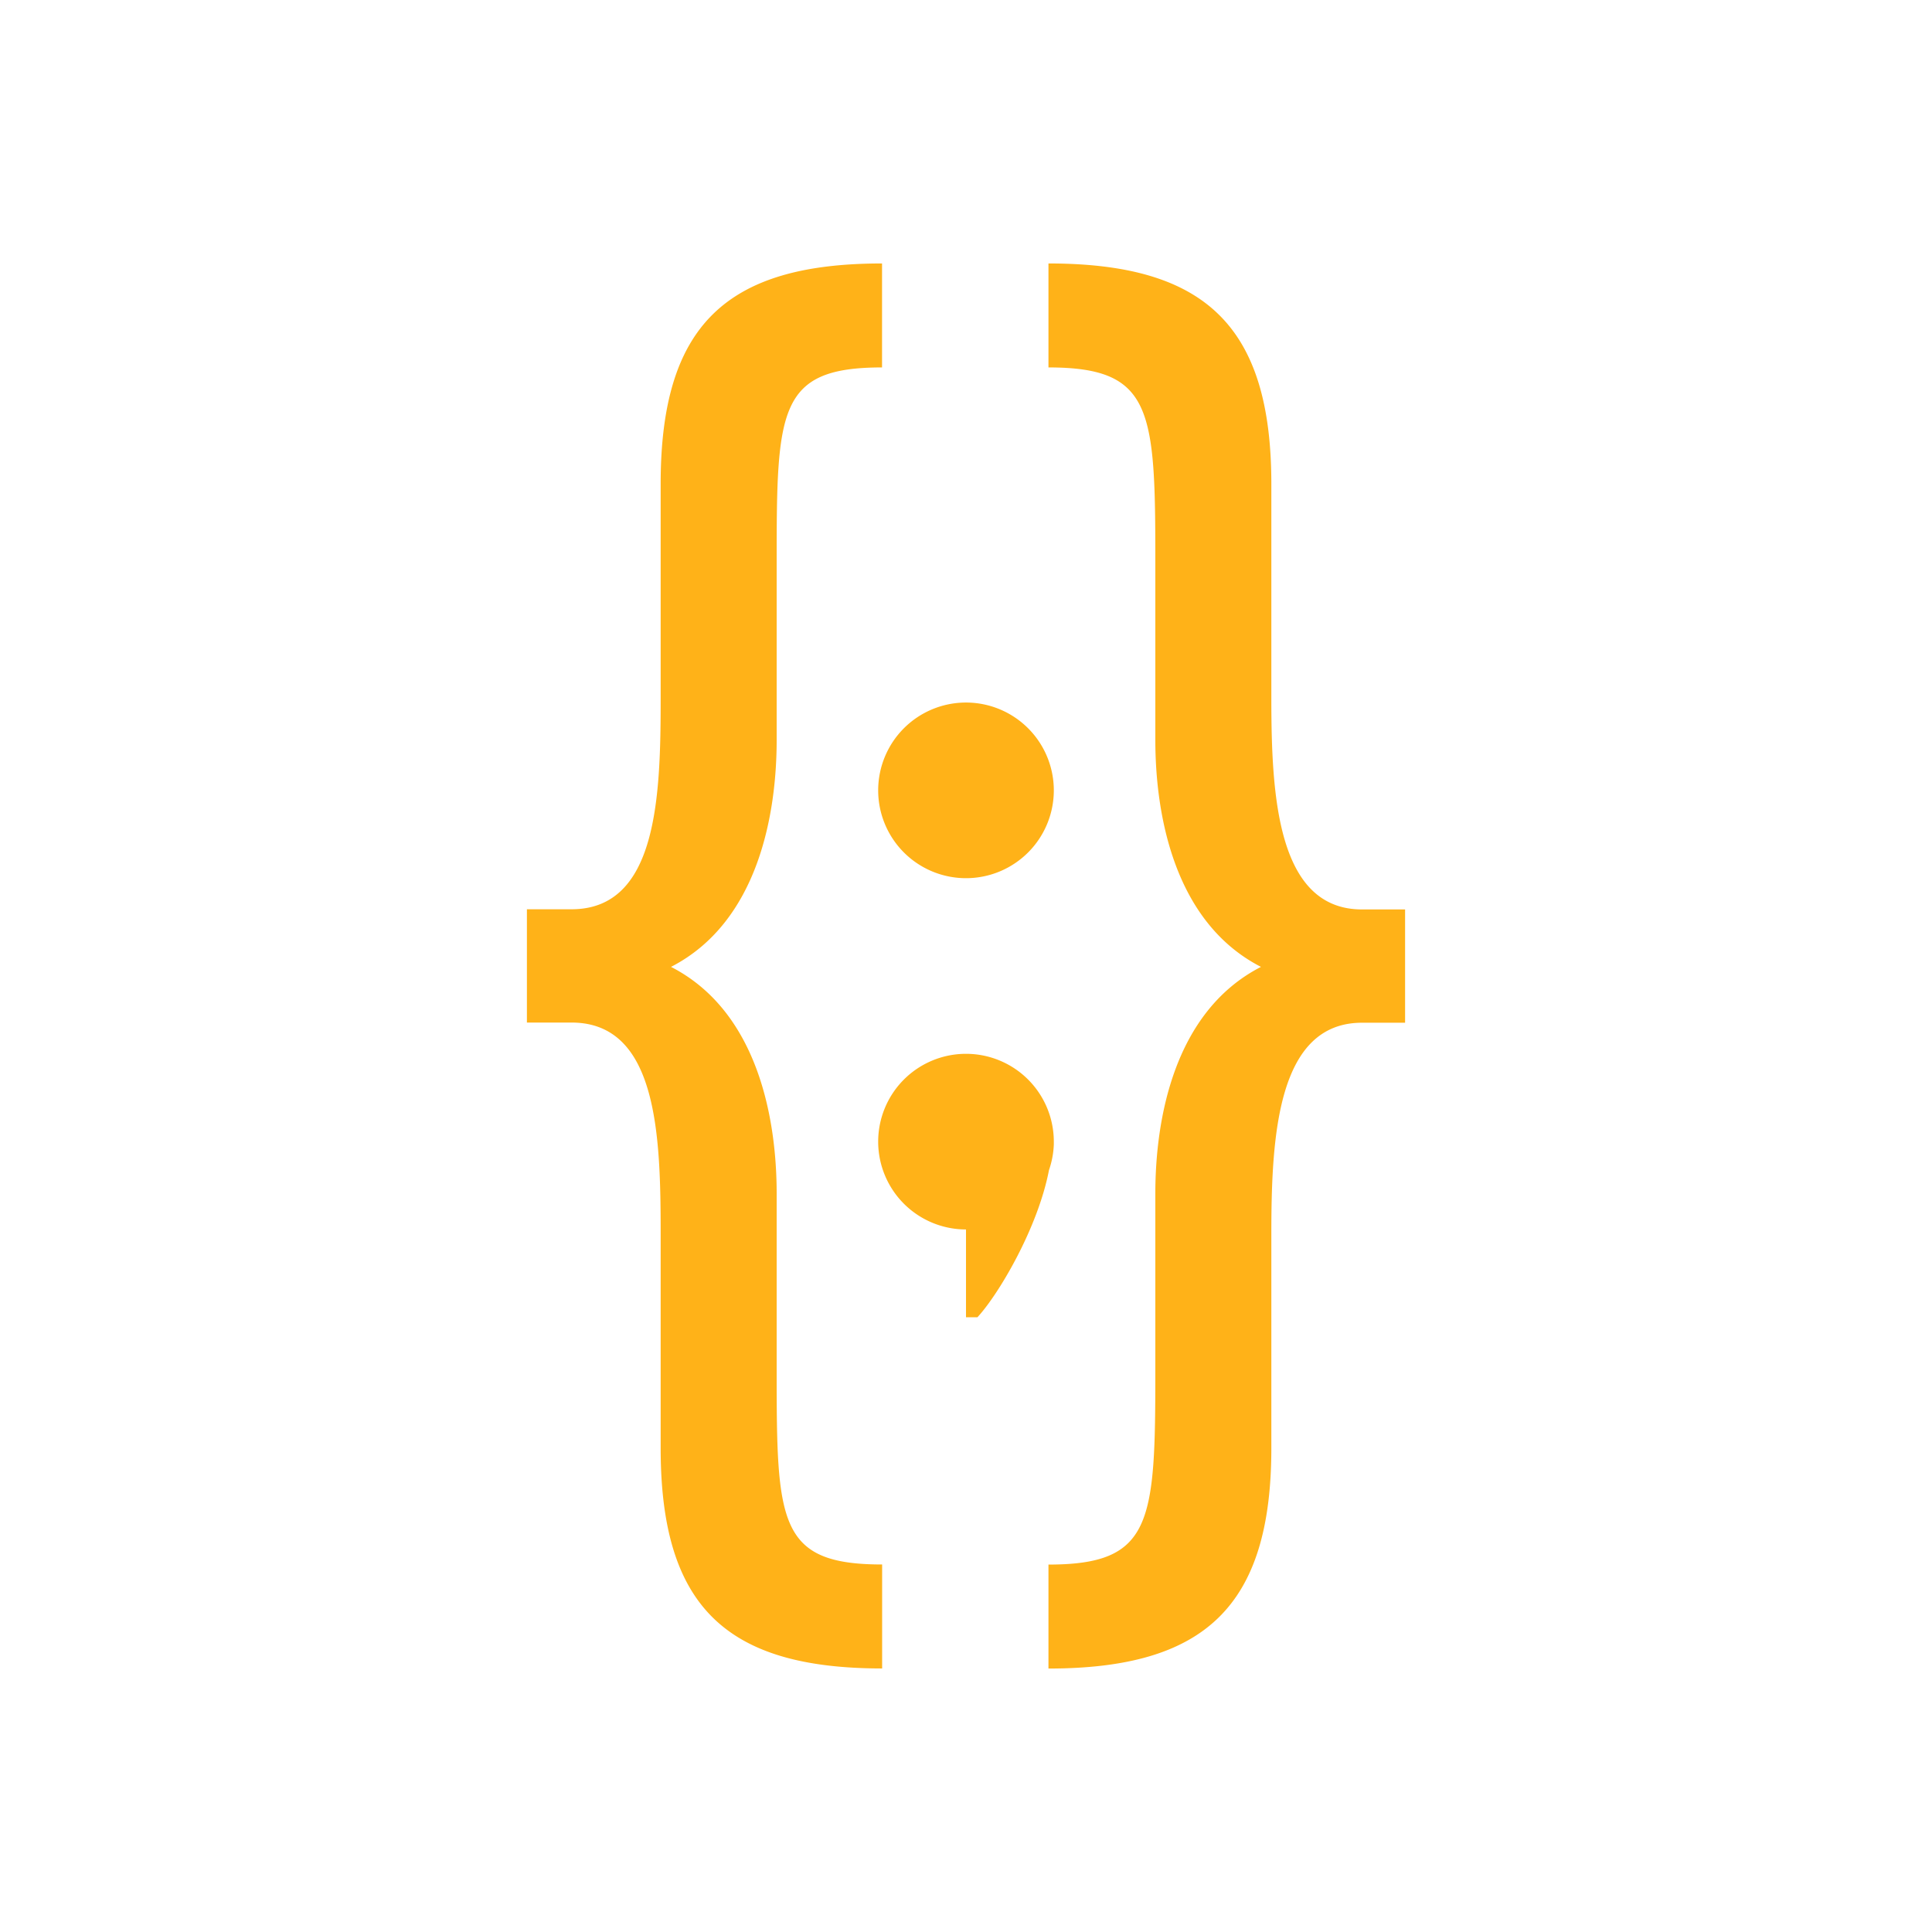 <?xml version="1.0" encoding="UTF-8" standalone="no"?>
<svg
   width="22"
   height="22"
   version="1.1"
   id="svg4"
   sodipodi:docname="application-x-javascript.svg"
   inkscape:version="1.1.2 (0a00cf5339, 2022-02-04)"
   xmlns:inkscape="http://www.inkscape.org/namespaces/inkscape"
   xmlns:sodipodi="http://sodipodi.sourceforge.net/DTD/sodipodi-0.dtd"
   xmlns="http://www.w3.org/2000/svg"
   xmlns:svg="http://www.w3.org/2000/svg">
  <defs
     id="defs8" />
  <sodipodi:namedview
     id="namedview6"
     pagecolor="#ffffff"
     bordercolor="#666666"
     borderopacity="1.0"
     inkscape:pageshadow="2"
     inkscape:pageopacity="0.0"
     inkscape:pagecheckerboard="0"
     showgrid="false"
     inkscape:zoom="29.727273"
     inkscape:cx="10.98318"
     inkscape:cy="11"
     inkscape:window-width="1600"
     inkscape:window-height="836"
     inkscape:window-x="0"
     inkscape:window-y="0"
     inkscape:window-maximized="1"
     inkscape:current-layer="svg4" />
  <path
     id="path2"
     d="M 10.045,3 C 8.268,3 7.523,3.706 7.523,5.51 v 2.44 c 0,1.114 -0.034,2.404 -1.015,2.404 H 6 v 1.29 h 0.508 c 0.981,0 1.015,1.29 1.015,2.404 v 2.441 c 0,1.804 0.745,2.51 2.522,2.51 v -1.184 c -1.185,0 -1.201,-0.478 -1.201,-2.21 V 13.59 C 8.844,12.759 8.639,11.522 7.641,11.01 8.639,10.497 8.844,9.259 8.844,8.428 V 6.395 c 0,-1.733 0.016,-2.211 1.2,-2.211 V 3 Z m 1.894,0 v 1.184 c 1.185,0 1.217,0.478 1.217,2.21 v 2.034 c 0,0.83 0.205,2.07 1.203,2.582 -0.998,0.512 -1.203,1.749 -1.203,2.58 v 2.015 c 0,1.733 -0.032,2.211 -1.217,2.211 V 19 c 1.777,0 2.538,-0.706 2.538,-2.51 v -2.44 c 0,-1.114 0.068,-2.404 1.033,-2.404 H 16 v -1.29 h -0.49 c -0.965,0 -1.033,-1.29 -1.033,-2.404 V 5.51 C 14.477,3.706 13.717,3 11.939,3 Z M 11,8 a 1,1 0 0 0 -1,1 1,1 0 0 0 1,1 1,1 0 0 0 1,-1 1,1 0 0 0 -1,-1 z m 0,4 a 1,1 0 0 0 -1,1 1,1 0 0 0 1,1 v 1 h 0.13 c 0.238,-0.257 0.687,-1.01 0.815,-1.676 A 1,1 0 0 0 12,13.031 1,1 0 0 0 12,13 1,1 0 0 0 11,12 Z"
     style="fill:#ffb218;fill-opacity:1" />
</svg>
